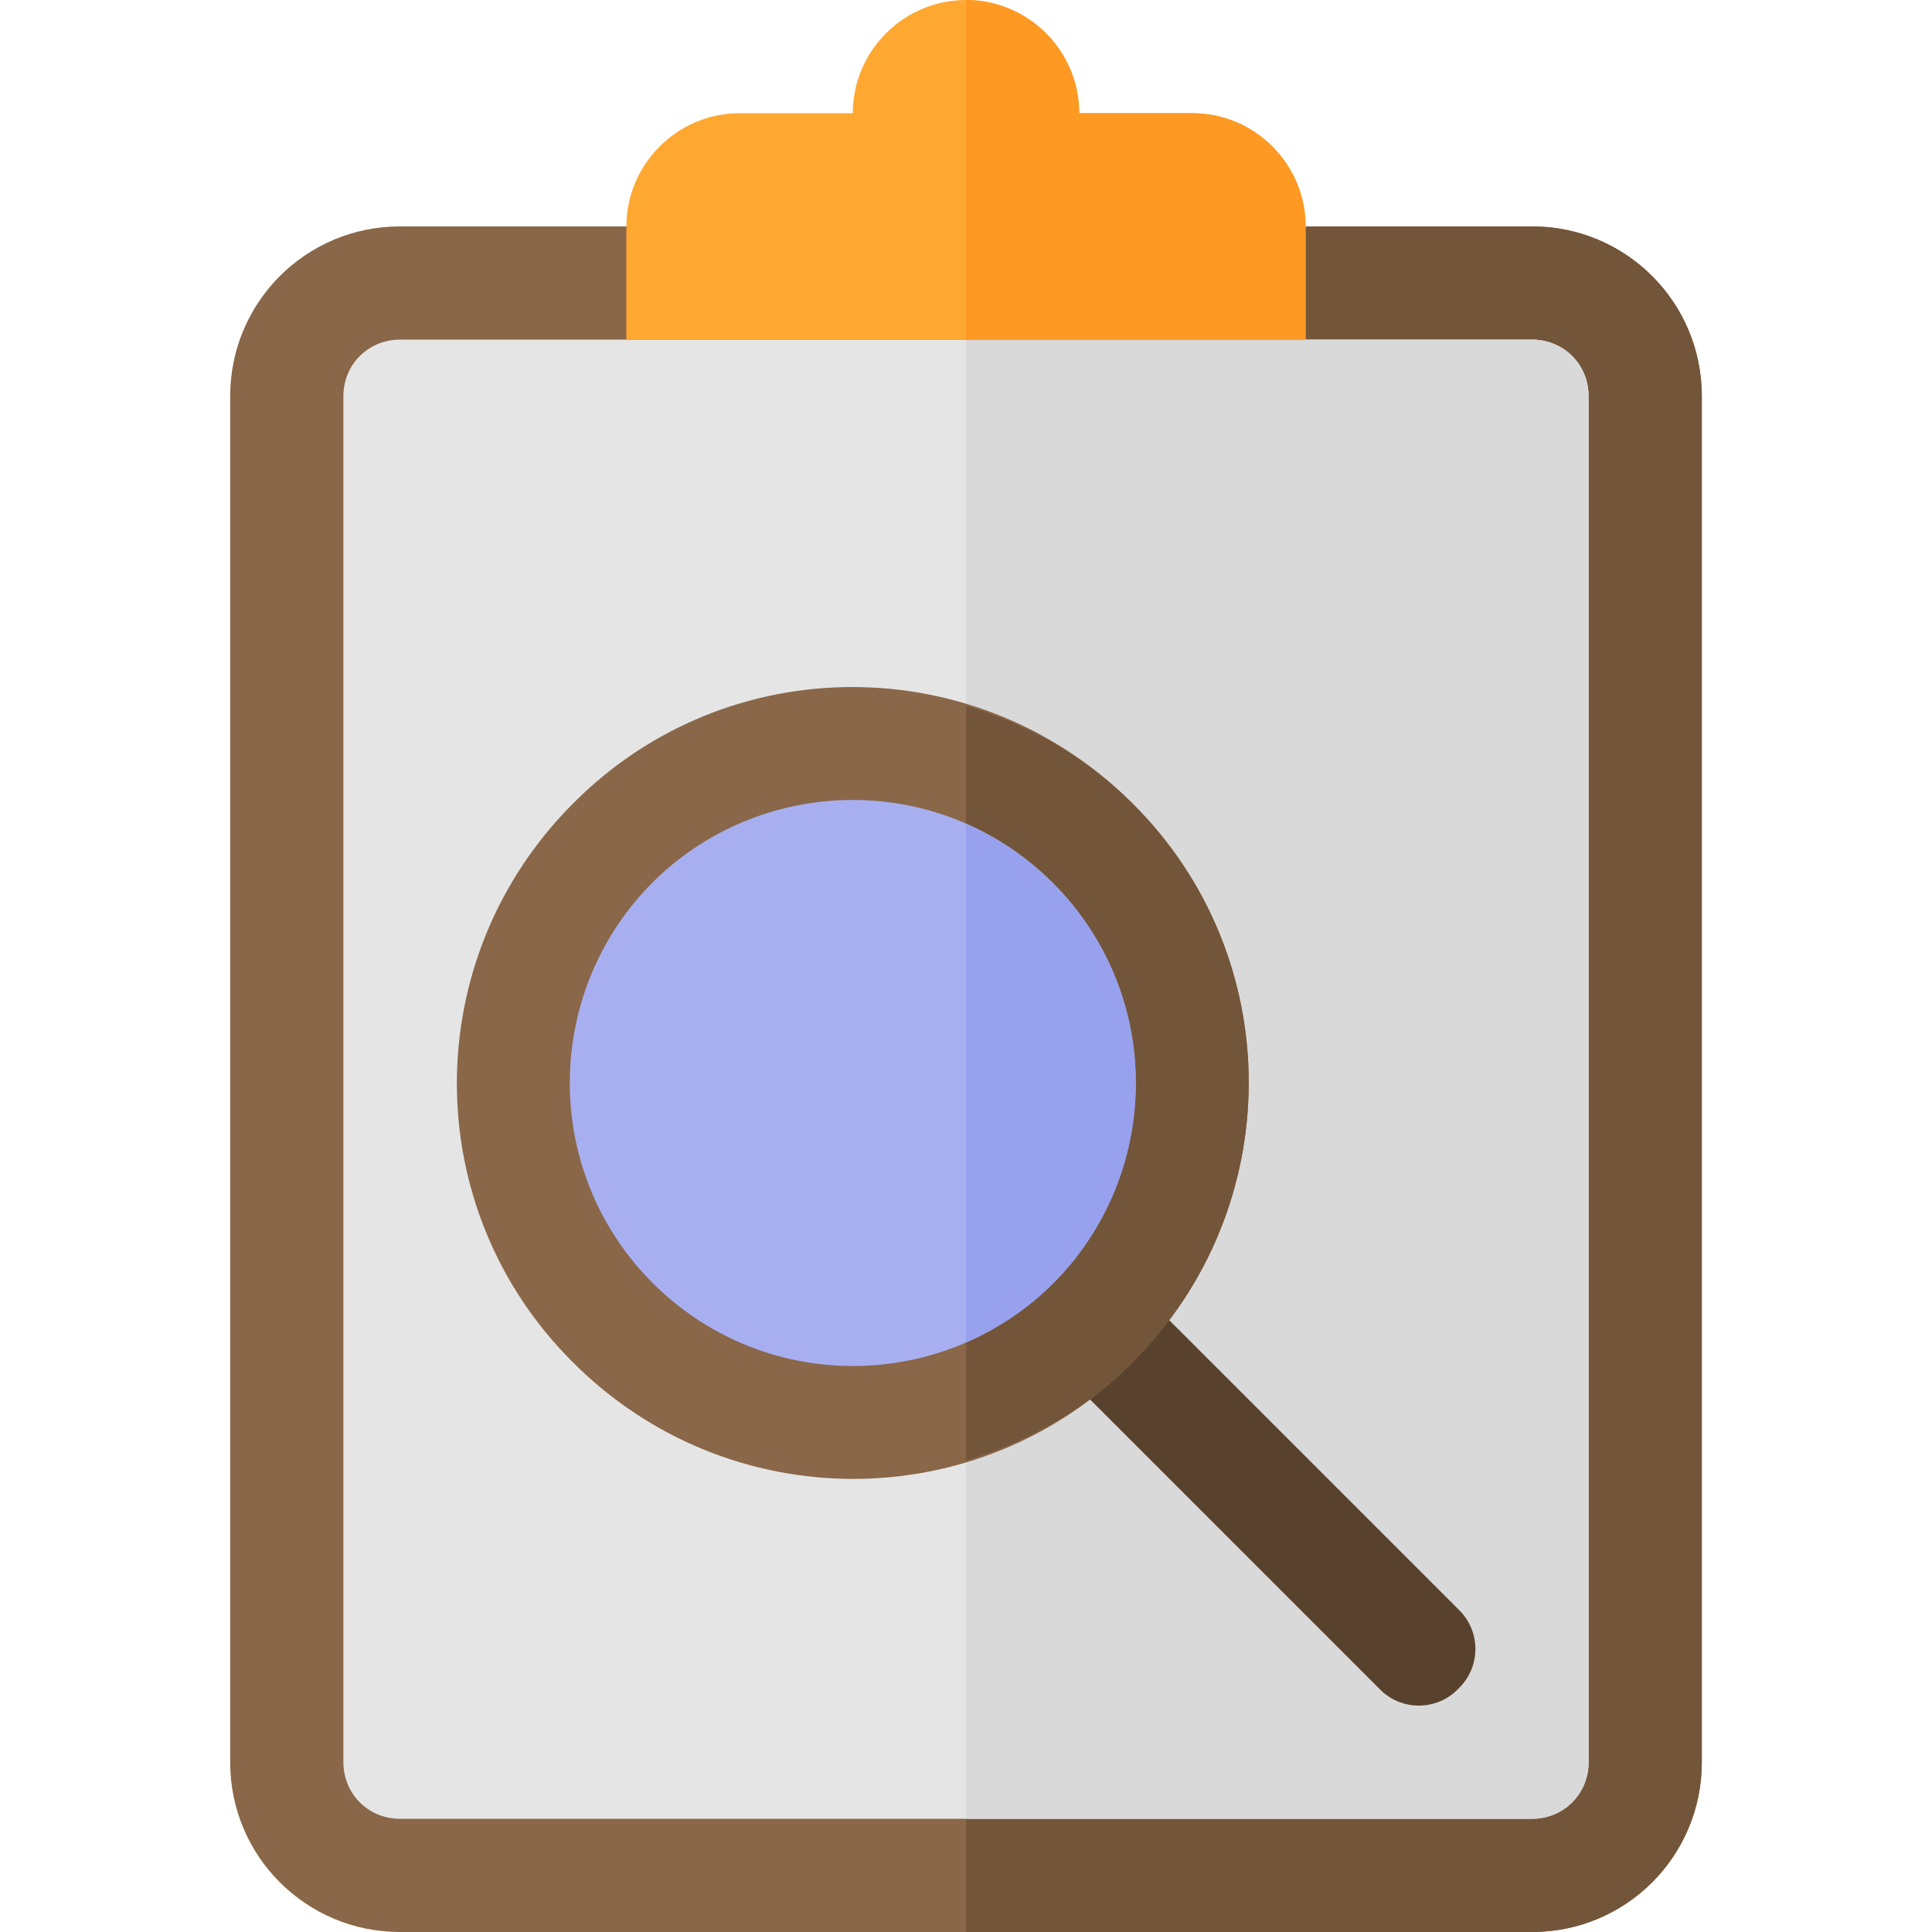 <?xml version="1.0" encoding="iso-8859-1"?>
<!-- Generator: Adobe Illustrator 19.0.0, SVG Export Plug-In . SVG Version: 6.00 Build 0)  -->
<svg version="1.1" id="Capa_1" xmlns="http://www.w3.org/2000/svg" xmlns:xlink="http://www.w3.org/1999/xlink" x="0px" y="0px"
	 viewBox="0 0 512 512" style="enable-background:new 0 0 512 512;" xml:space="preserve">
<path style="fill:#896748;" d="M406,60H106c-24.901,0-45,20.099-45,45v362c0,24.899,20.099,45,45,45h300c24.901,0,45-20.101,45-45
	V105C451,80.099,430.901,60,406,60z"/>
<path style="fill:#73553A;" d="M451,105v362c0,24.899-20.099,45-45,45H256V60h150C430.901,60,451,80.099,451,105z"/>
<path style="fill:#E5E5E5;" d="M406,90H106c-8.401,0-15,6.599-15,15v362c0,8.399,6.599,15,15,15h300c8.401,0,15-6.601,15-15V105
	C421,96.599,414.401,90,406,90z"/>
<path style="fill:#D9D9D9;" d="M421,105v362c0,8.399-6.599,15-15,15H256V90h150C414.401,90,421,96.599,421,105z"/>
<path style="fill:#FEA832;" d="M346,60v30H166V60c0-16.5,13.5-30,30-30h30c0-16.5,13.5-30,30-30s30,13.5,30,30h30
	C332.5,30,346,43.5,346,60z"/>
<path style="fill:#FE9923;" d="M346,60v30h-90V0c16.5,0,30,13.5,30,30h30C332.5,30,346,43.5,346,60z"/>
<path style="fill:#59422D;" d="M386.499,447.499c-5.7,6-15.298,6-20.999,0l-86.4-86.4c-6-5.7-6-15.3,0-21
	c5.7-5.999,15.3-5.999,20.999,0l86.4,86.4C392.5,432.199,392.5,441.799,386.499,447.499z"/>
<path style="fill:#896748;" d="M300.099,212.899c-41.1-41.1-107.399-41.1-148.198,0c-41.102,41.1-41.102,107.401,0,148.2
	c41.1,41.1,107.399,41.1,148.198,0C341.201,319.999,341.201,253.7,300.099,212.899z"/>
<path style="fill:#73553A;" d="M256,187.002v200.05c16.113-4.828,31.399-13.16,44.099-25.953c41.102-41.1,41.102-107.399,0-148.2
	C287.355,200.155,272.078,191.844,256,187.002z"/>
<path style="fill:#A8AFF1;" d="M226,212c-20.7,0-39.6,8.399-53.101,21.899C159.401,247.4,151,266.3,151,287c0,41.4,33.6,75,75,75
	c20.7,0,39.6-8.401,53.101-21.901C292.599,326.6,301,307.7,301,287C301,245.6,267.4,212,226,212z"/>
<path style="fill:#97A1ED;" d="M256,218.339v137.368c8.685-3.772,16.549-9.056,23.101-15.608C292.599,326.6,301,307.7,301,287
	C301,256.28,282.459,229.93,256,218.339z"/>
<g>
</g>
<g>
</g>
<g>
</g>
<g>
</g>
<g>
</g>
<g>
</g>
<g>
</g>
<g>
</g>
<g>
</g>
<g>
</g>
<g>
</g>
<g>
</g>
<g>
</g>
<g>
</g>
<g>
</g>
</svg>
